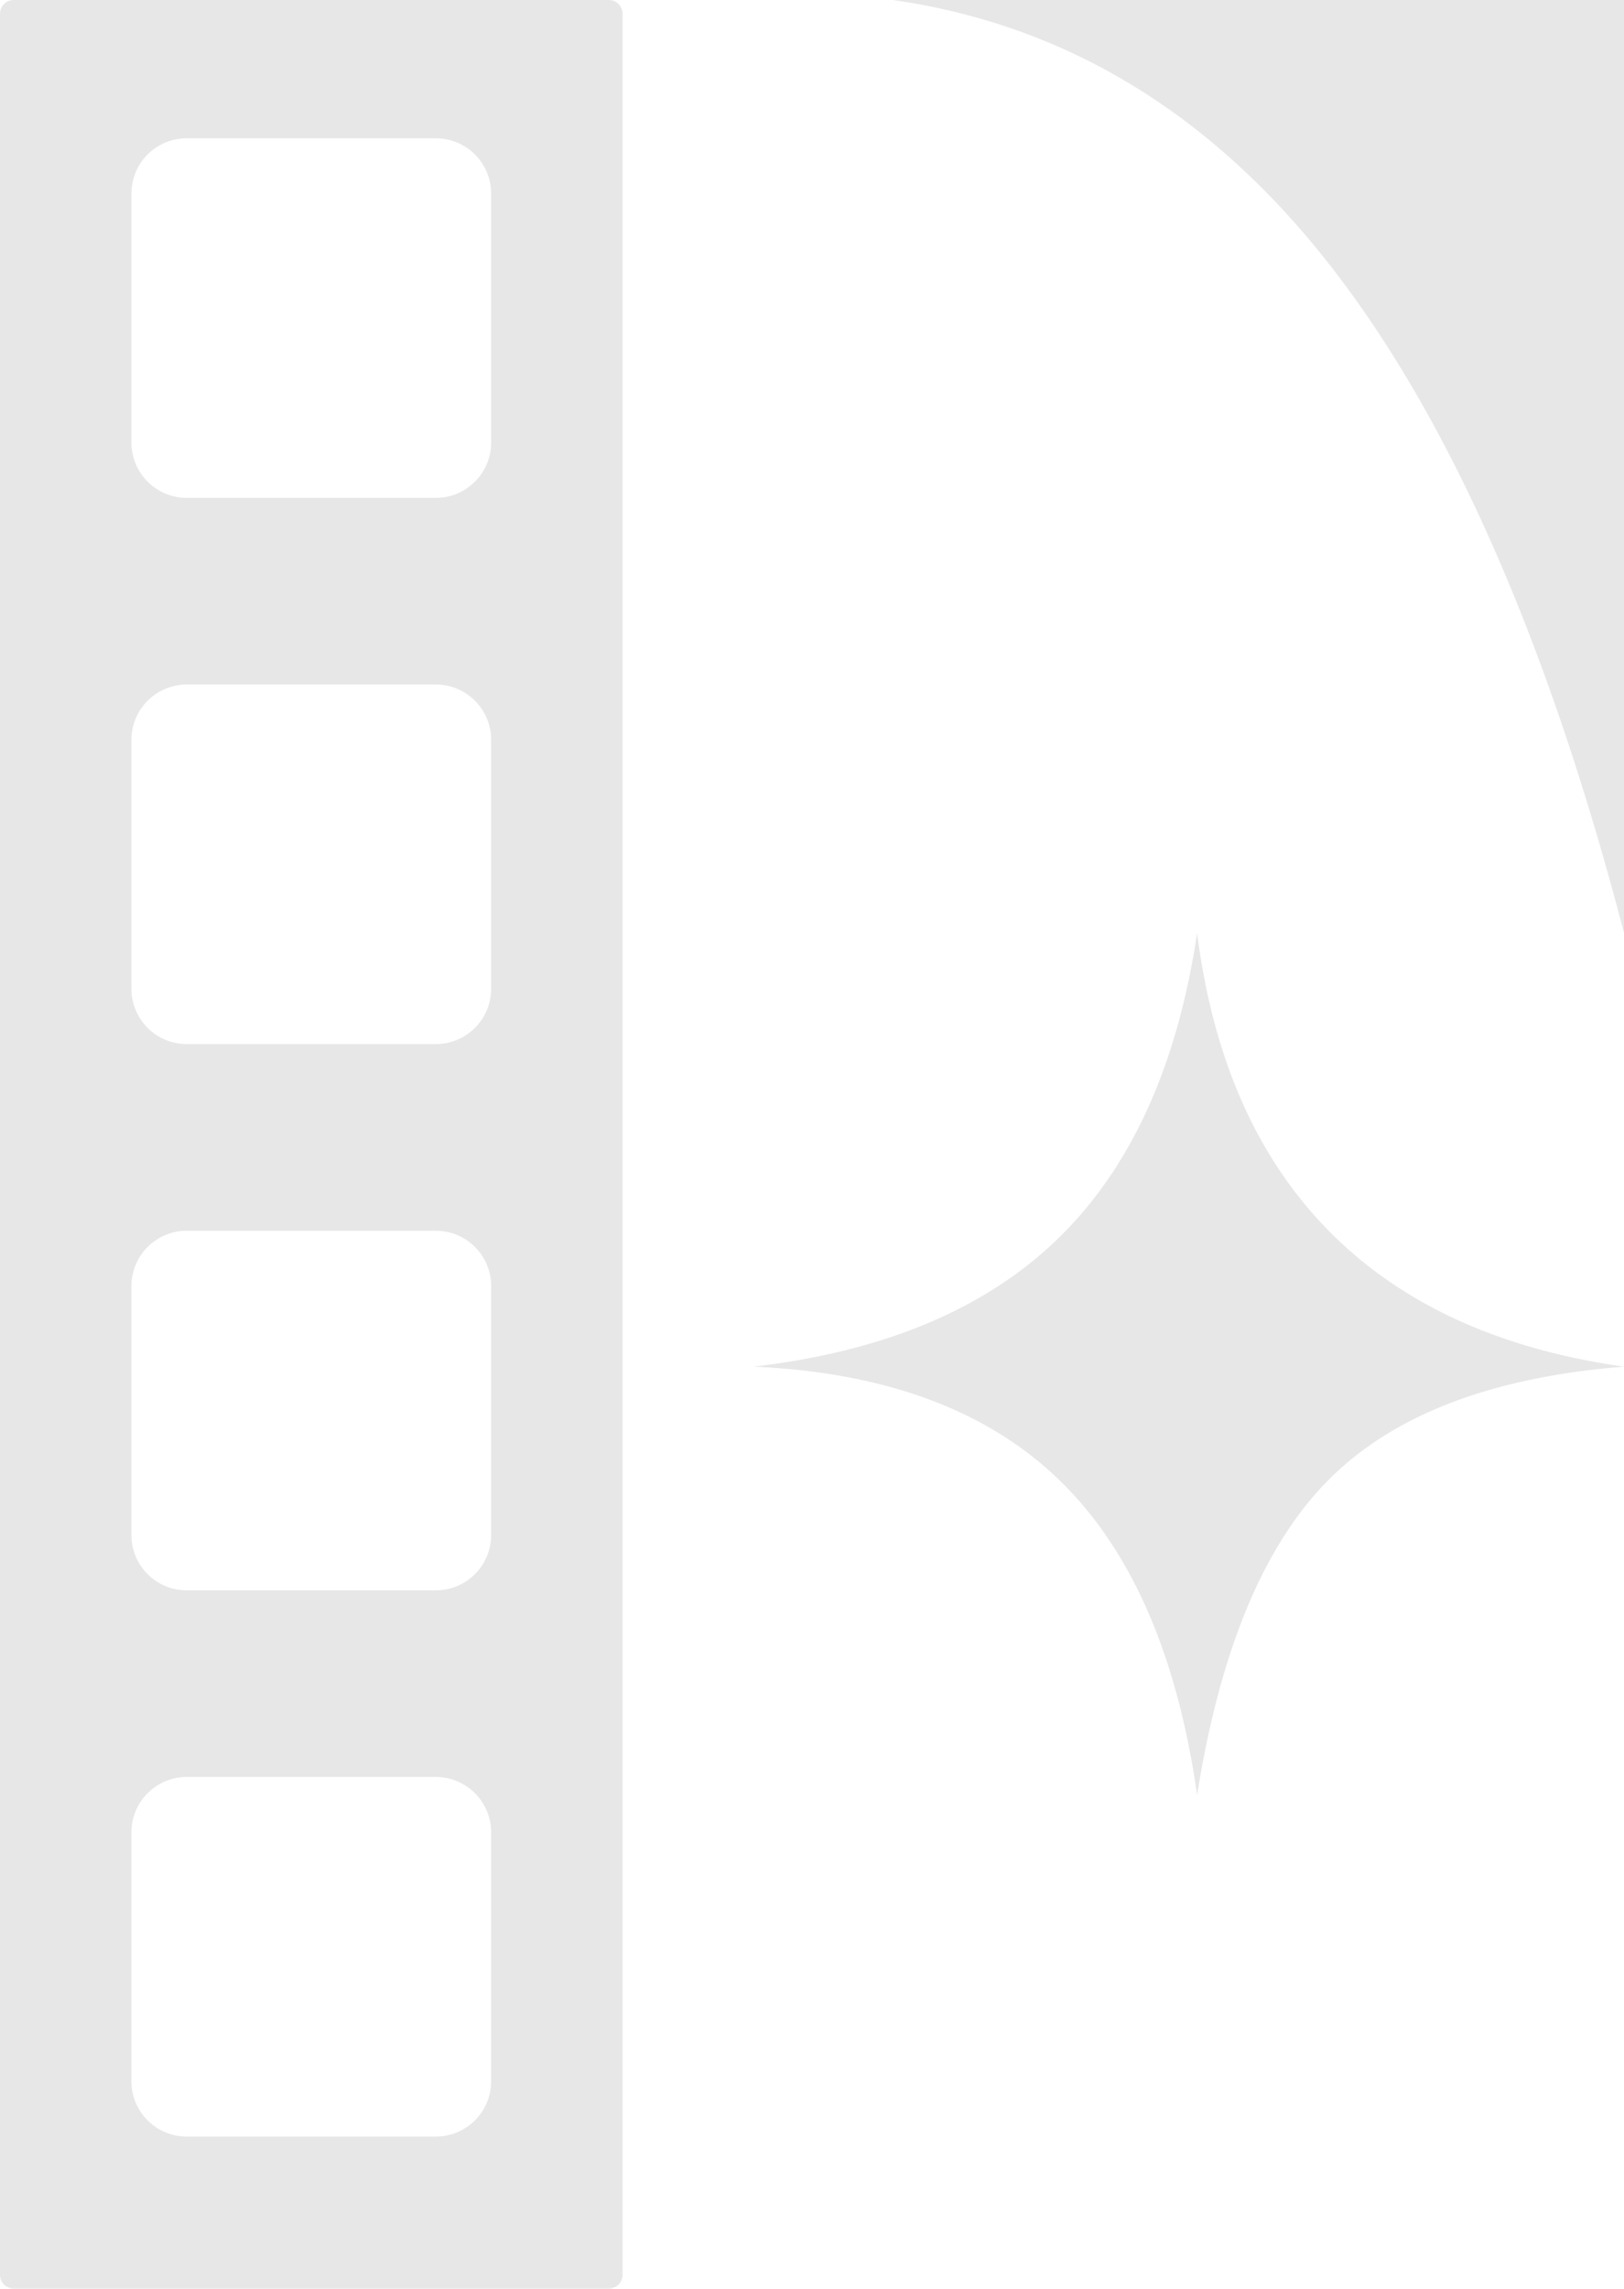 <svg xmlns="http://www.w3.org/2000/svg" width="186" height="262"><path fill="#E8E7E7" fill-rule="evenodd" d="M69.72 0c.875 0 1.583.709 1.583 1.583v258.834c0 .874-.708 1.583-1.583 1.583H1.583A1.583 1.583 0 0 1 0 260.417V1.583C0 .71.709 0 1.583 0H69.72ZM49.918 203.426H21.385a6.332 6.332 0 0 0-6.328 6.1l-.004.232v28.496c0 3.42 2.71 6.206 6.1 6.328l.232.004h28.533c3.42 0 6.206-2.71 6.328-6.1l.005-.232v-28.496a6.332 6.332 0 0 0-6.333-6.332Zm87.19-96.624c1.823 14.375 6.848 25.74 15.074 34.092 8.226 8.353 19.498 13.538 33.818 15.556-15.135 1.195-26.407 5.51-33.818 12.944-7.41 7.434-12.436 19.469-15.074 36.103-2.295-16.099-7.57-28.133-15.827-36.103-8.256-7.97-19.918-12.284-34.983-12.944 15.033-1.744 26.694-6.665 34.983-14.764 8.289-8.1 13.564-19.727 15.827-34.884Zm-87.19 34.092H21.385a6.332 6.332 0 0 0-6.328 6.1l-.004.233v28.495c0 3.42 2.71 6.206 6.1 6.328l.232.004h28.533c3.42 0 6.206-2.71 6.328-6.1l.005-.232v-28.495a6.332 6.332 0 0 0-6.333-6.333Zm0-62.531H21.385a6.332 6.332 0 0 0-6.328 6.1l-.004.232v28.495c0 3.42 2.71 6.206 6.1 6.328l.232.005h28.533c3.42 0 6.206-2.71 6.328-6.1l.005-.233V84.695a6.332 6.332 0 0 0-6.333-6.332ZM186 0v106.802c-8.666-33.207-19.823-58.6-33.47-76.179C138.883 13.045 122.123 2.837 102.25 0H186ZM49.918 15.83H21.385a6.332 6.332 0 0 0-6.328 6.101l-.004.232V50.66c0 3.42 2.71 6.206 6.1 6.328l.232.004h28.533c3.42 0 6.206-2.71 6.328-6.1l.005-.232V22.163a6.332 6.332 0 0 0-6.333-6.332Z"/></svg>